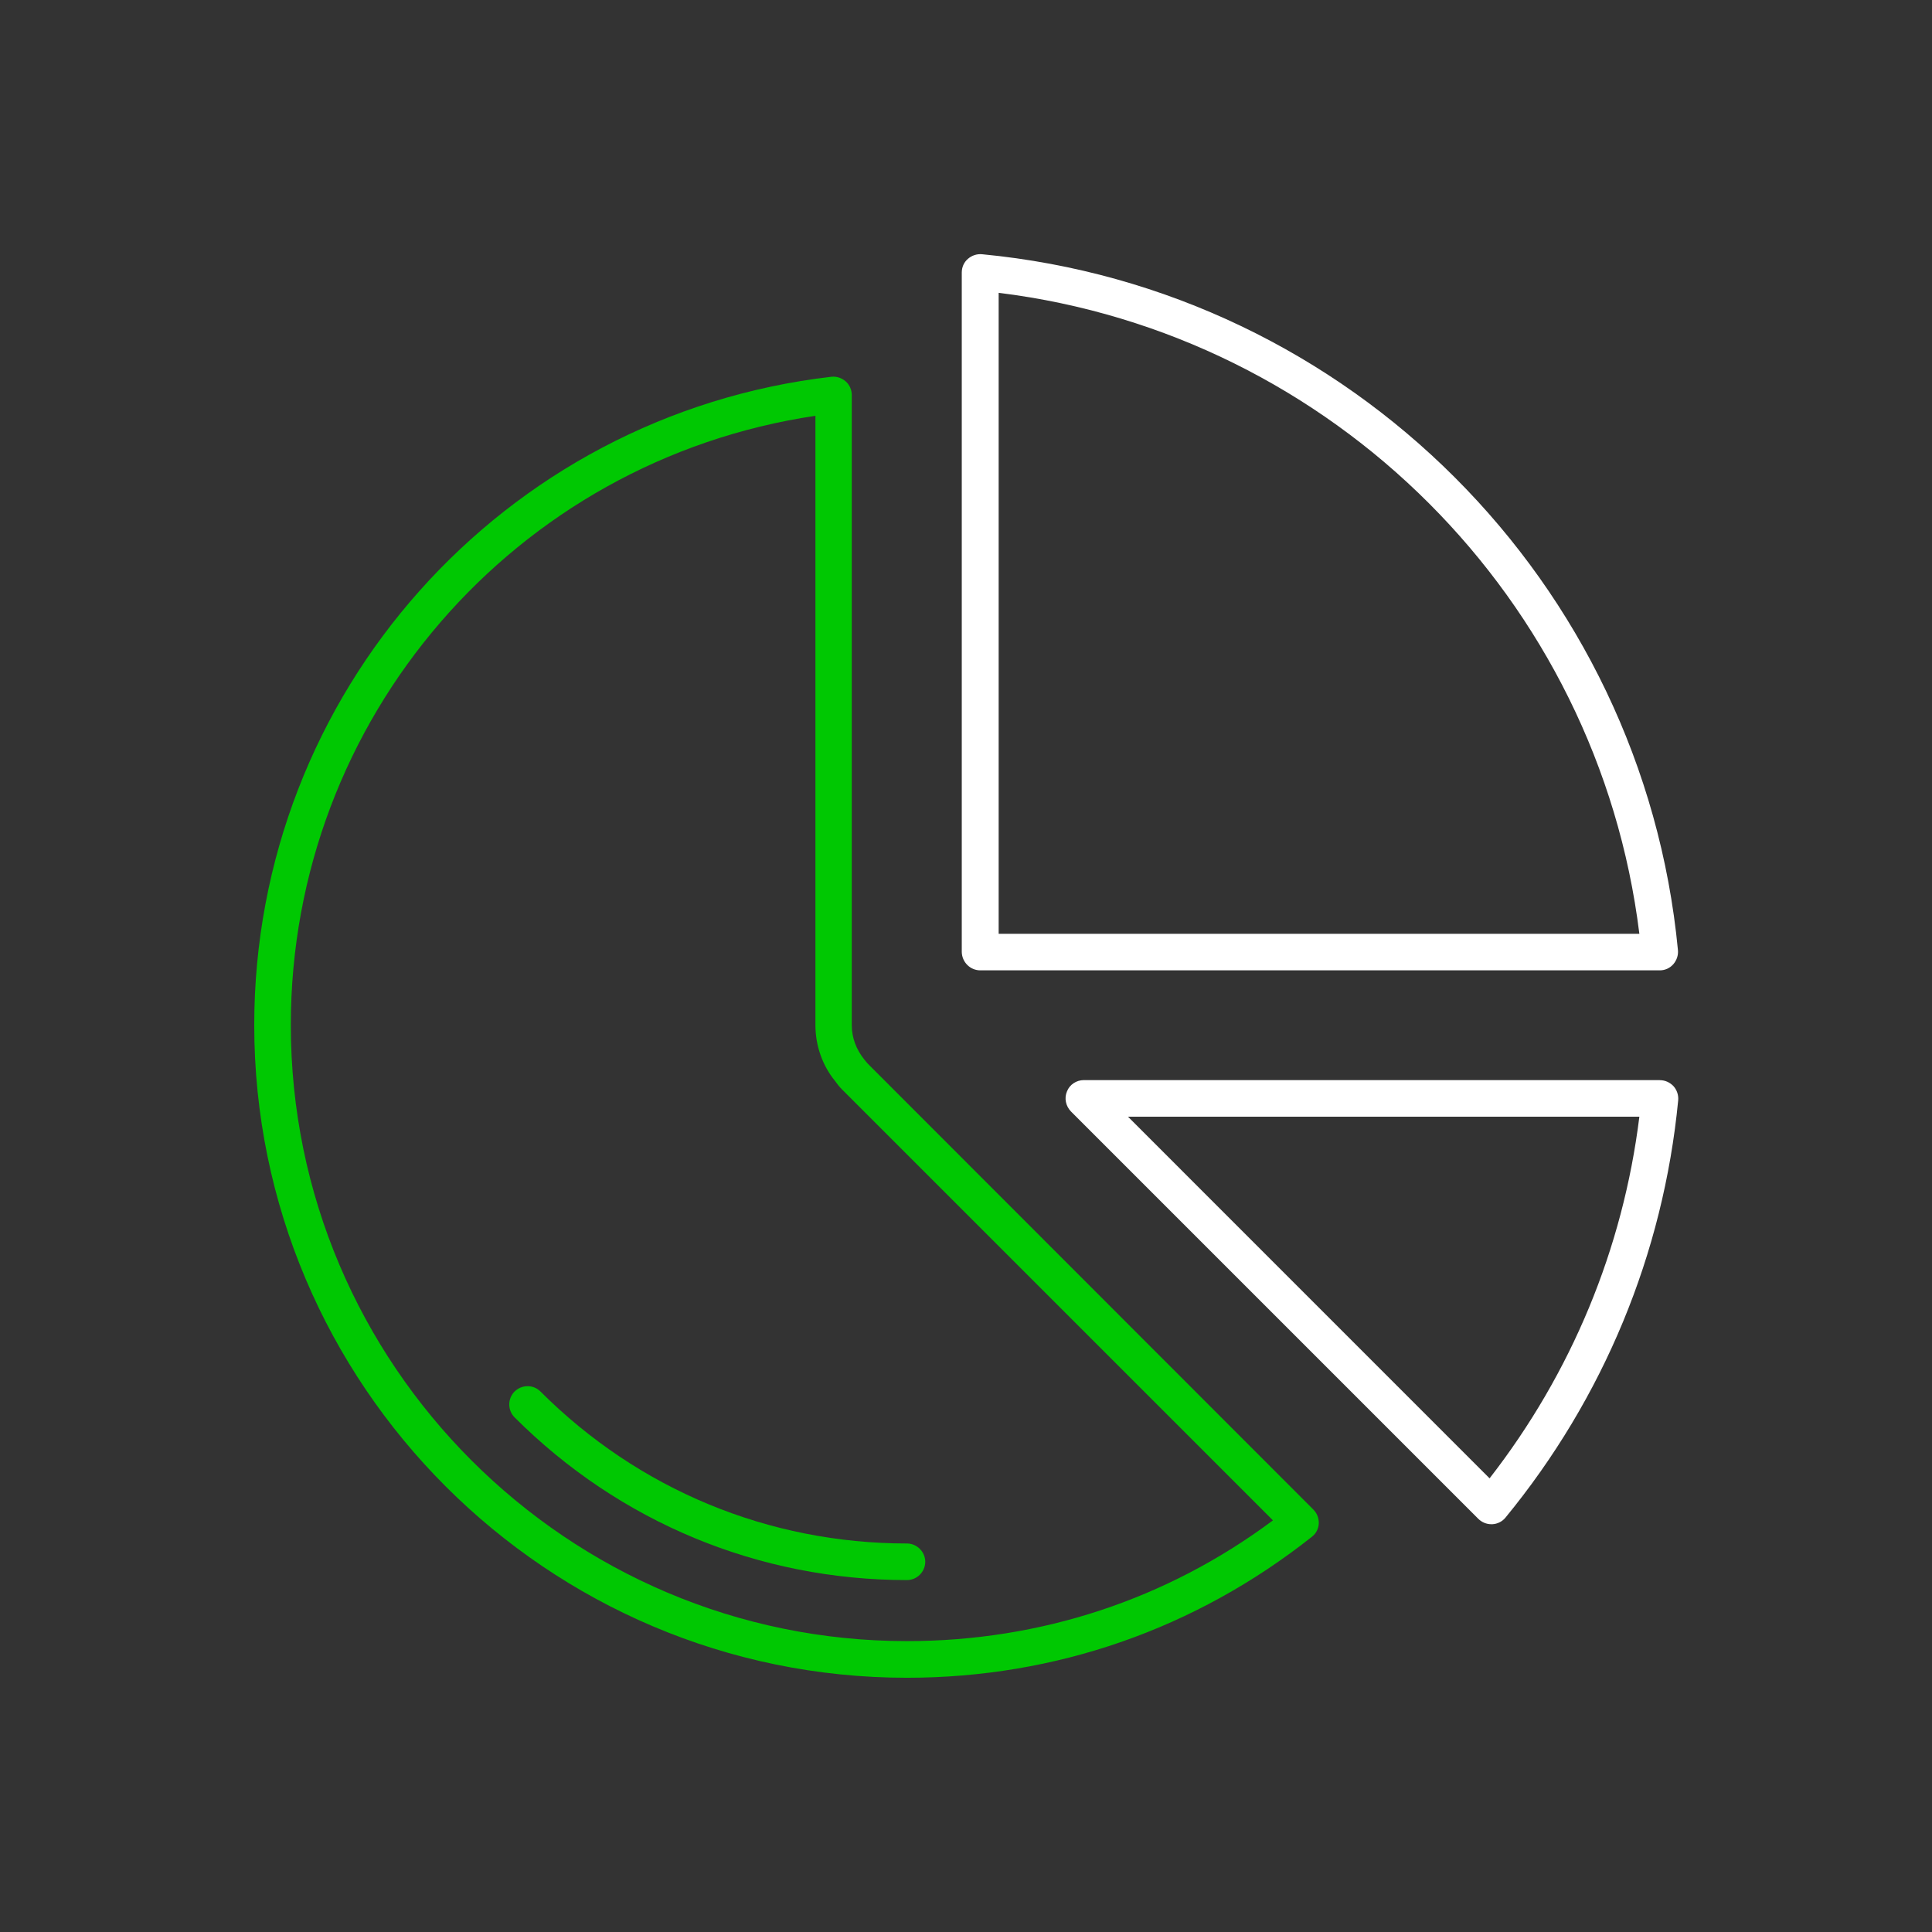 <svg width="32" height="32" viewBox="0 0 32 32" fill="none" xmlns="http://www.w3.org/2000/svg">
<rect x="0" y="0" width="32" height="32" fill="#333333" stroke="none"/>
<path d="M27.493 17.89H17.951C17.83 17.89 17.717 17.963 17.673 18.076C17.624 18.189 17.652 18.319 17.737 18.408L24.486 25.157C24.543 25.213 24.62 25.246 24.701 25.246H24.717C24.802 25.242 24.883 25.201 24.935 25.137C26.56 23.157 27.55 20.768 27.796 18.226C27.804 18.141 27.776 18.056 27.72 17.992C27.659 17.927 27.578 17.891 27.493 17.891L27.493 17.89ZM24.672 24.486L18.683 18.496H27.153C26.882 20.683 26.029 22.74 24.672 24.486H24.672Z" fill="white"/>
<path d="M16.238 16.072H27.492C27.577 16.072 27.658 16.036 27.715 15.971C27.771 15.907 27.8 15.822 27.792 15.737C27.209 9.643 22.36 4.793 16.266 4.211C16.181 4.203 16.096 4.231 16.031 4.288C15.966 4.344 15.93 4.425 15.93 4.514V15.769C15.934 15.935 16.068 16.072 16.237 16.072L16.238 16.072ZM16.541 4.85C22.081 5.533 26.47 9.926 27.153 15.467H16.541V4.85Z" fill="white"/>
<path d="M14.395 17.64C14.391 17.636 14.383 17.624 14.375 17.62C14.358 17.6 14.342 17.584 14.314 17.547C14.181 17.382 14.108 17.184 14.108 16.982L14.108 6.543C14.108 6.458 14.072 6.373 14.007 6.317C13.942 6.26 13.857 6.232 13.773 6.24C8.325 6.871 4.211 11.486 4.211 16.978C4.211 22.939 9.061 27.789 15.021 27.789C17.483 27.789 19.803 26.98 21.73 25.453C21.799 25.4 21.839 25.319 21.843 25.235C21.847 25.15 21.815 25.065 21.754 25.004L14.395 17.64ZM15.021 27.182C9.396 27.182 4.817 22.603 4.817 16.978C4.817 11.906 8.527 7.626 13.506 6.887V16.978C13.506 17.321 13.623 17.649 13.83 17.903C13.862 17.948 13.898 17.996 13.947 18.045L13.951 18.049L21.084 25.182C19.322 26.495 17.232 27.182 15.022 27.182L15.021 27.182Z" fill="#00C802"/>
<path d="M8.523 23.048C8.406 23.165 8.406 23.359 8.523 23.476C10.261 25.214 12.569 26.171 15.022 26.171C15.188 26.171 15.325 26.034 15.325 25.868C15.325 25.703 15.187 25.565 15.022 25.565C12.73 25.565 10.576 24.672 8.952 23.048C8.835 22.93 8.645 22.93 8.523 23.048L8.523 23.048Z" fill="#00C802"/>
</svg>
